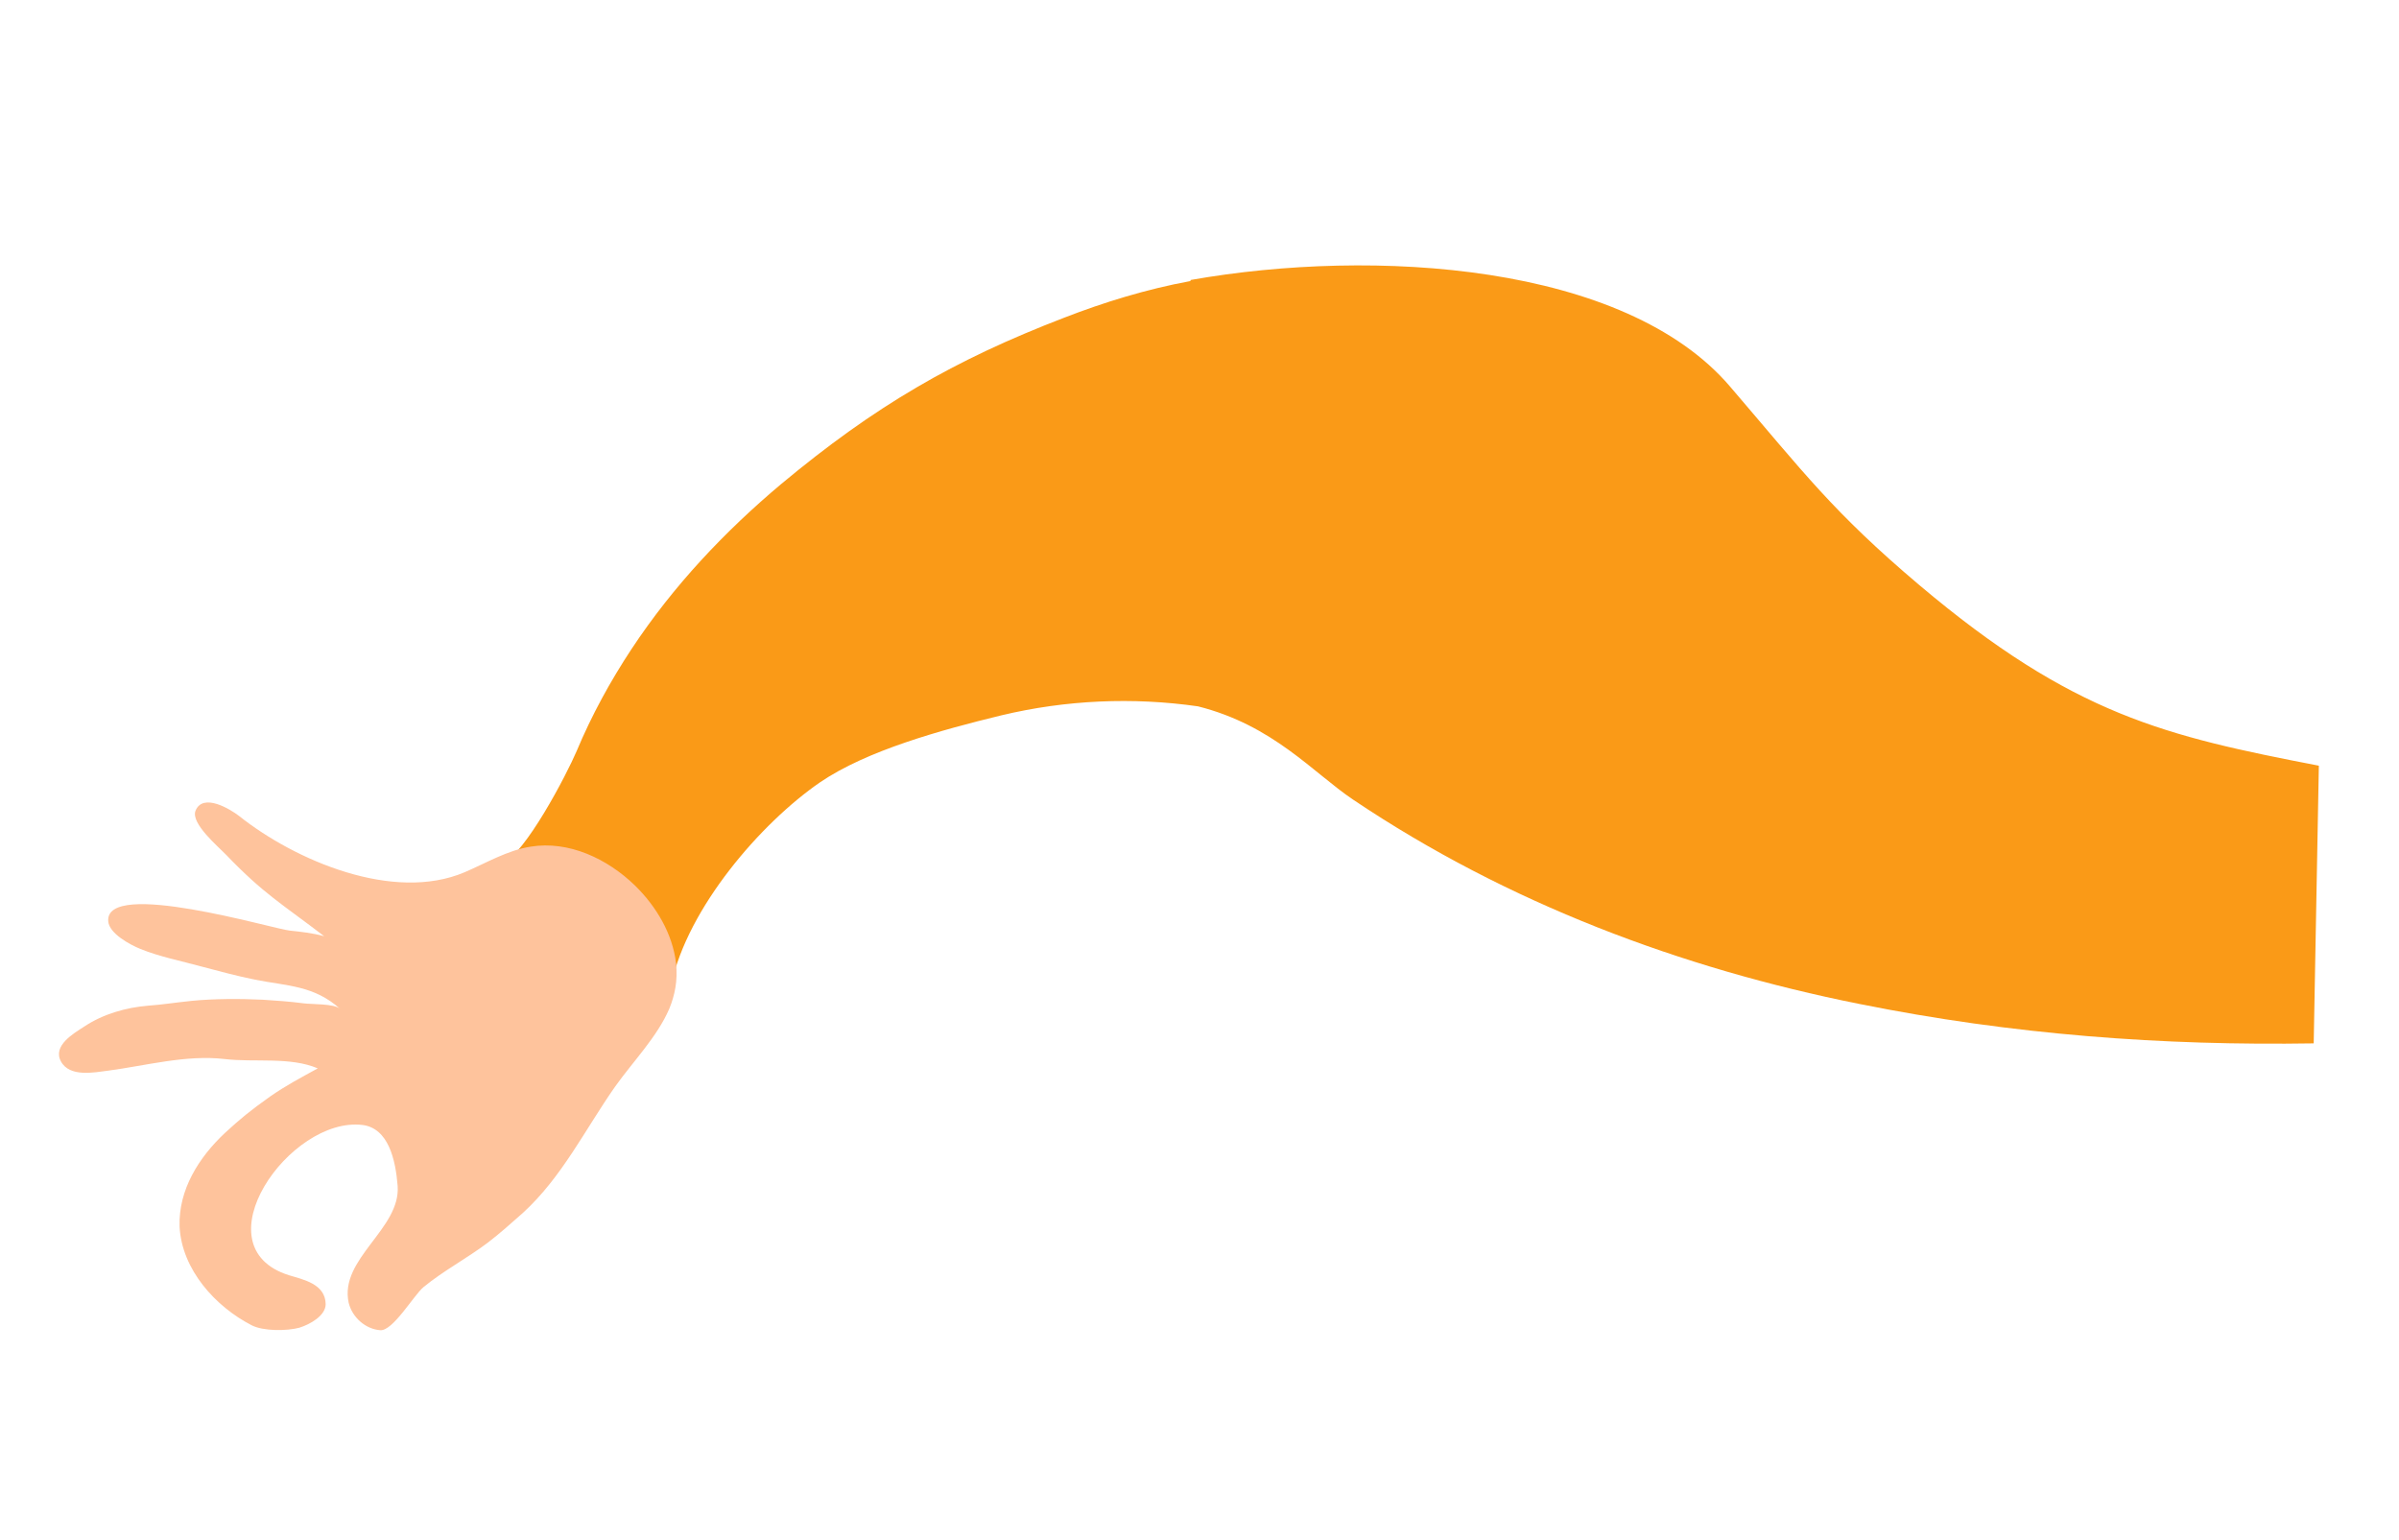 <svg width="313" height="201" viewBox="0 0 313 201" fill="none" xmlns="http://www.w3.org/2000/svg">
<path d="M242.539 130.989C219.463 126.366 196.728 117.909 176.533 104.335C171.316 100.827 166.134 94.645 156.309 92.168C147.806 90.945 139.068 91.327 130.638 93.344C122.713 95.272 113.084 97.928 106.983 102.086C99.249 107.417 89.748 118.423 87.589 128.416C82.382 119.578 76.877 107.636 65.528 112.691C68.573 111.346 73.915 101.098 75.226 98.027C77.215 93.281 79.64 88.866 82.402 84.679C87.885 76.385 94.609 69.304 101.897 63.179C114.117 52.993 124.44 46.992 138.836 41.458C143.946 39.472 149.534 37.738 155.329 36.671C155.31 36.61 155.31 36.61 155.352 36.531C179.276 32.301 212.019 34.388 225.726 50.443C235.33 61.645 239.125 66.793 250.412 76.34C270.536 93.332 282.569 96.056 302.543 99.911L301.871 136.143C282.192 136.459 262.57 135.026 242.539 130.989Z" fill="#FA9A17"/>
<path d="M87.321 131.629C85.736 135.317 82.593 138.49 80.23 141.821C76.354 147.352 73.307 153.625 68.222 158.266C66.706 159.603 65.251 160.92 63.636 162.154C60.939 164.19 57.847 165.815 55.248 167.954C53.979 169.014 51.246 173.724 49.6 173.569C47.692 173.429 45.954 171.904 45.491 169.984C44.242 164.245 52.288 160.349 51.882 154.749C51.611 151.304 50.671 147.201 47.28 146.789C37.809 145.667 25.849 162.697 37.721 166.403C39.559 166.964 42.464 167.527 42.49 170.183C42.479 171.651 40.504 172.797 39.047 173.249C37.449 173.679 34.33 173.715 32.818 172.919C28.141 170.509 23.715 165.69 23.43 160.052C23.268 155.241 25.951 151.012 29.356 147.824C31.325 146.015 32.594 144.955 35.268 143.059C37.35 141.614 39.241 140.628 41.459 139.406C37.85 137.863 33.167 138.651 29.295 138.188C24.319 137.602 18.978 139.06 14.117 139.704C12.322 139.928 9.07 140.605 7.947 138.489C6.843 136.435 9.612 134.843 10.998 133.946C13.425 132.327 16.42 131.464 19.342 131.223C21.296 131.083 22.427 130.865 25.007 130.597C27.849 130.314 31.309 130.305 34.283 130.447C36.051 130.564 37.819 130.681 39.624 130.92C40.667 131.062 43.626 130.943 44.376 131.642C40.96 128.574 37.458 128.663 33.271 127.831C30.928 127.36 28.528 126.707 26.207 126.096C23.587 125.377 20.822 124.837 18.309 123.82C17.012 123.29 14.227 121.824 14.12 120.192C13.732 114.653 35.682 121.223 37.809 121.429C39.255 121.579 40.84 121.753 42.3 122.165C36.795 117.948 34.389 116.631 29.565 111.602C28.483 110.474 24.884 107.462 25.502 105.805C26.478 103.372 30.111 105.64 31.161 106.446C38.502 112.291 51.322 117.767 60.617 113.816C63.438 112.607 66.188 110.955 69.235 110.475C74.18 109.672 79.24 112.03 82.867 115.565C85.647 118.298 87.746 121.842 88.209 125.693C88.444 127.951 88.041 129.874 87.321 131.629Z" fill="#FEC39C"/>
</svg>
